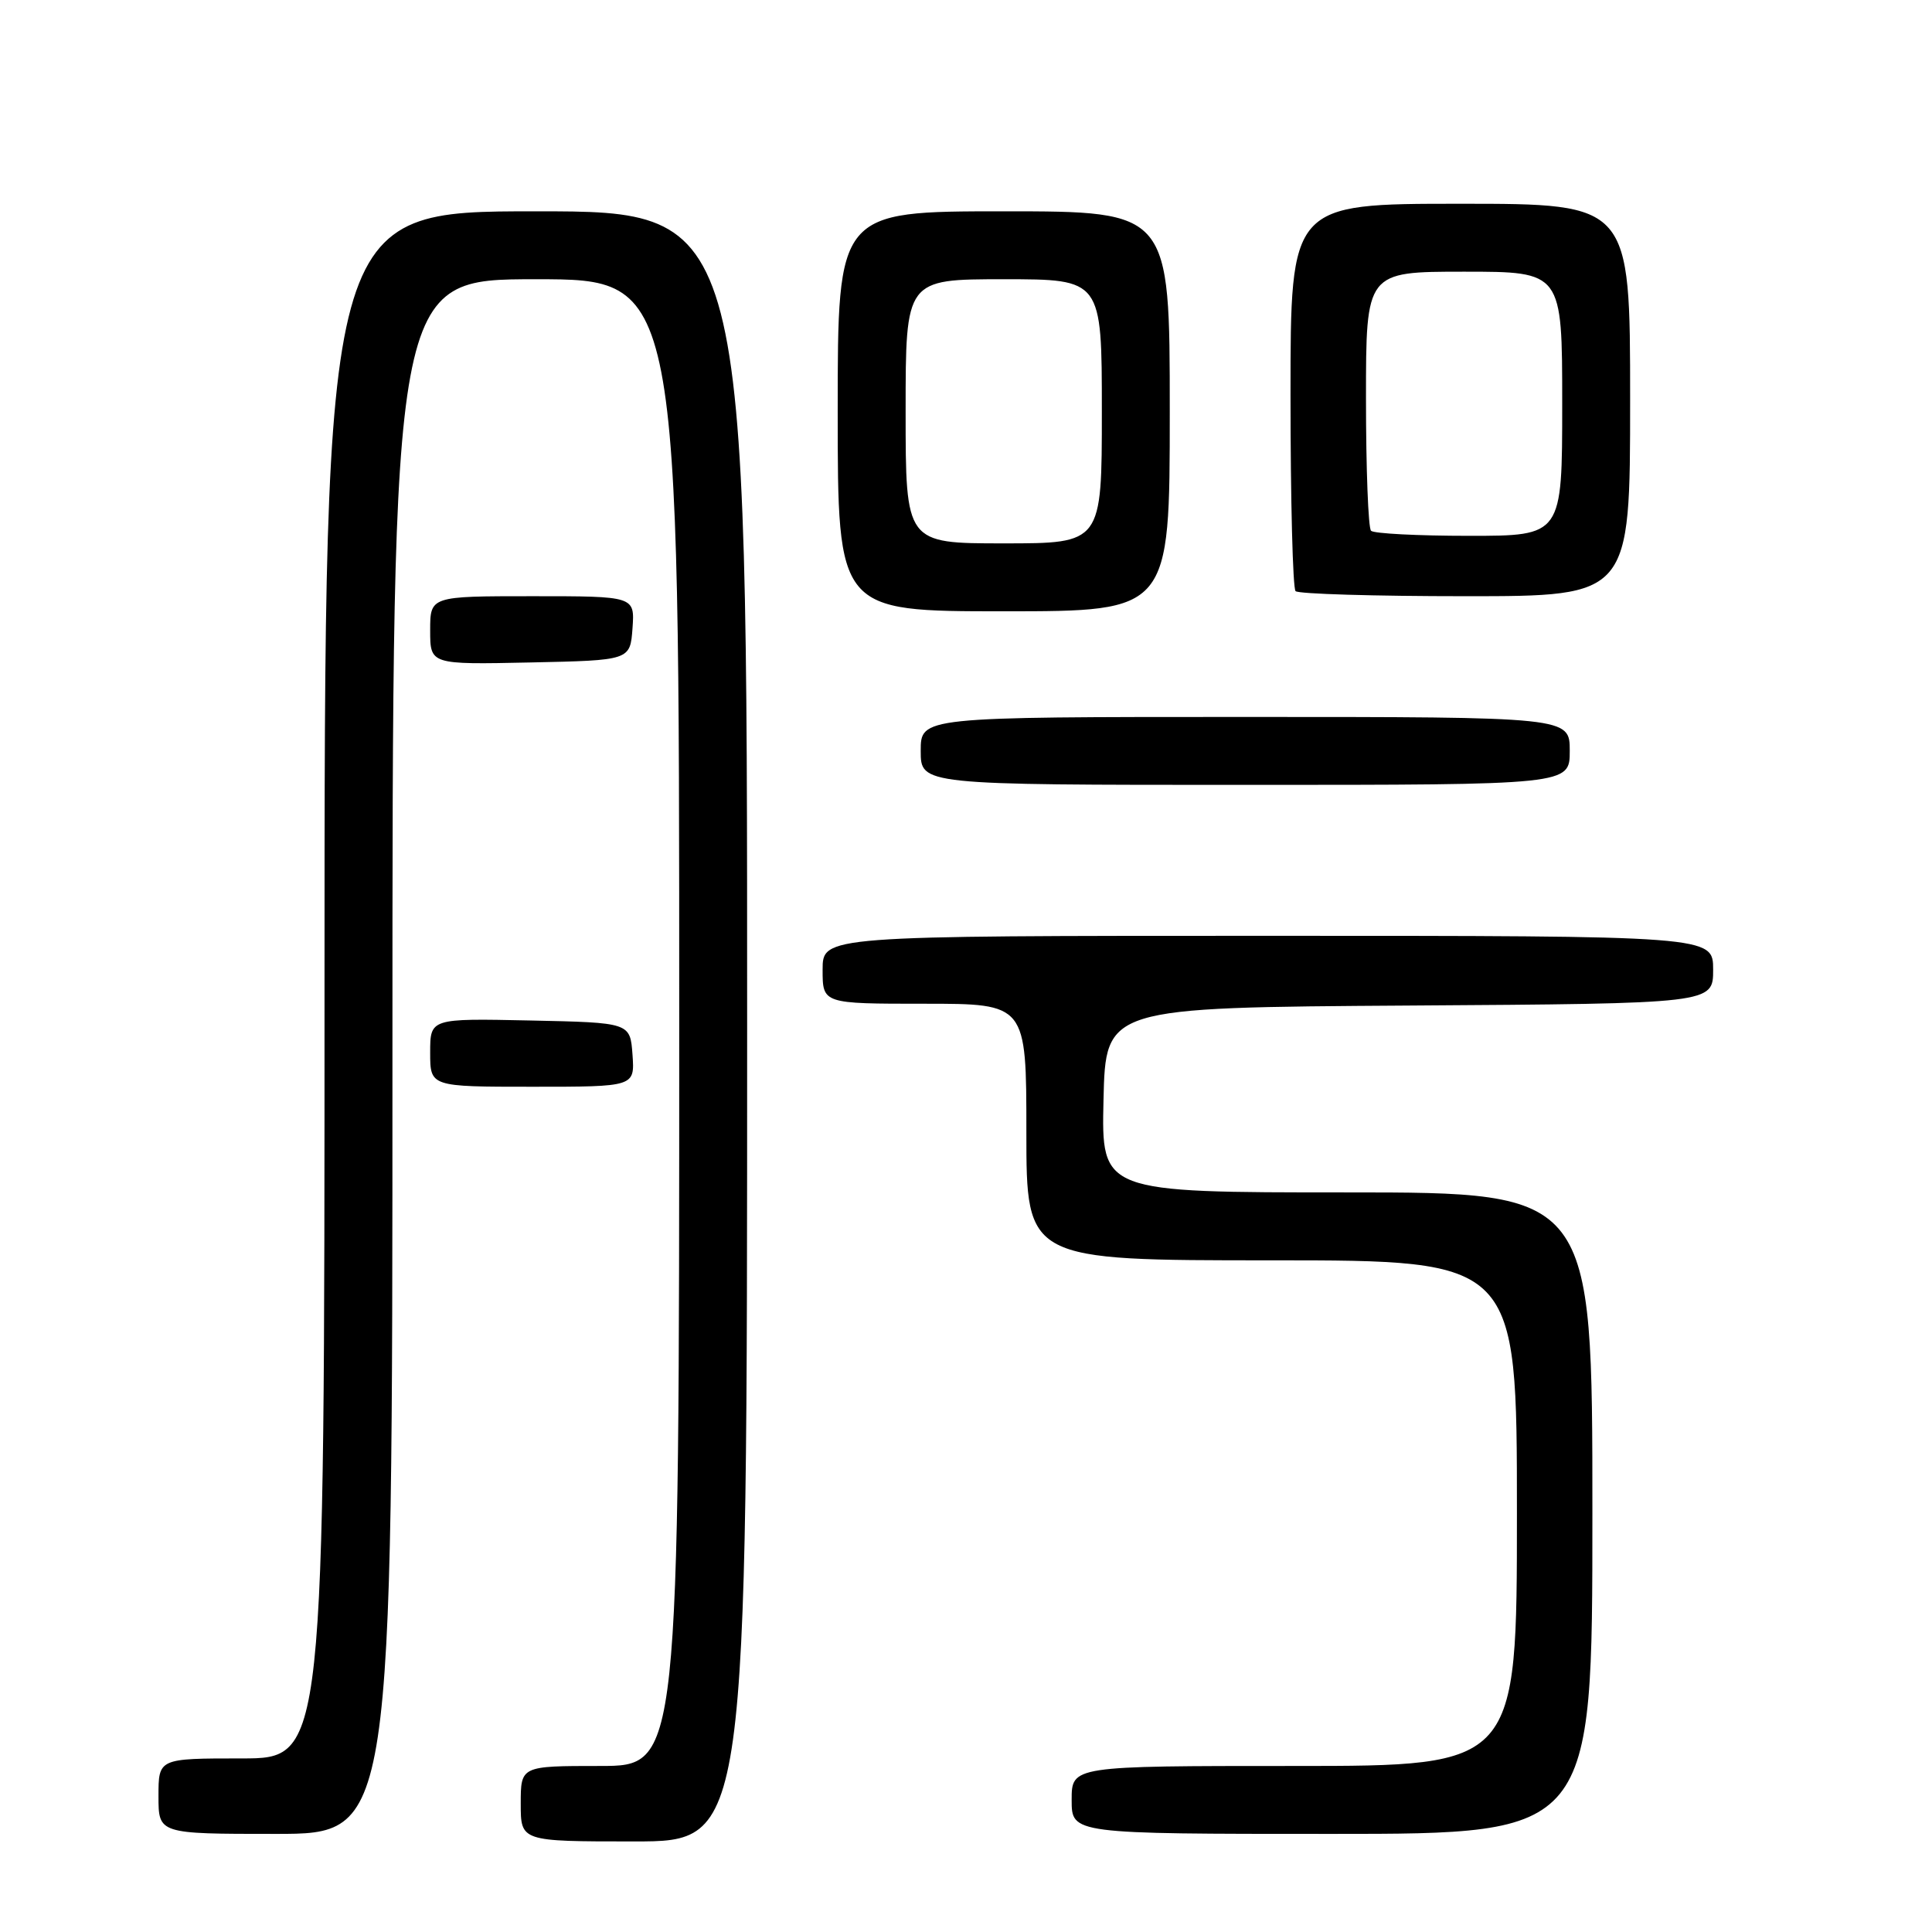 <?xml version="1.0" encoding="UTF-8" standalone="no"?>
<!DOCTYPE svg PUBLIC "-//W3C//DTD SVG 1.1//EN" "http://www.w3.org/Graphics/SVG/1.1/DTD/svg11.dtd" >
<svg xmlns="http://www.w3.org/2000/svg" xmlns:xlink="http://www.w3.org/1999/xlink" version="1.1" viewBox="0 0 256 256">
 <g >
 <path fill="currentColor"
d=" M 99.00 136.00 C 99.00 28.00 99.00 28.00 71.00 28.00 C 43.00 28.00 43.00 28.00 43.00 130.50 C 43.00 233.00 43.00 233.00 32.00 233.00 C 21.00 233.00 21.00 233.00 21.00 238.00 C 21.00 243.00 21.00 243.00 36.50 243.00 C 52.00 243.00 52.00 243.00 52.00 140.00 C 52.00 37.00 52.00 37.00 71.00 37.00 C 90.00 37.00 90.00 37.00 90.00 135.50 C 90.00 234.00 90.00 234.00 79.50 234.00 C 69.00 234.00 69.00 234.00 69.00 239.00 C 69.00 244.00 69.00 244.00 84.00 244.00 C 99.00 244.00 99.00 244.00 99.00 136.00 Z  M 211.00 200.50 C 211.00 158.00 211.00 158.00 178.47 158.00 C 145.94 158.00 145.94 158.00 146.22 145.75 C 146.50 133.50 146.50 133.50 186.75 133.24 C 227.00 132.98 227.00 132.98 227.00 128.49 C 227.00 124.00 227.00 124.00 168.00 124.00 C 109.00 124.00 109.00 124.00 109.00 128.50 C 109.00 133.00 109.00 133.00 122.50 133.00 C 136.00 133.00 136.00 133.00 136.00 150.00 C 136.00 167.00 136.00 167.00 168.50 167.00 C 201.00 167.00 201.00 167.00 201.00 200.50 C 201.00 234.00 201.00 234.00 171.50 234.00 C 142.00 234.00 142.00 234.00 142.00 238.50 C 142.00 243.00 142.00 243.00 176.50 243.00 C 211.00 243.00 211.00 243.00 211.00 200.50 Z  M 83.81 139.75 C 83.50 135.50 83.50 135.50 70.25 135.22 C 57.00 134.94 57.00 134.94 57.00 139.47 C 57.00 144.00 57.00 144.00 70.56 144.00 C 84.11 144.00 84.11 144.00 83.81 139.75 Z  M 208.00 99.50 C 208.00 95.00 208.00 95.00 165.00 95.00 C 122.00 95.00 122.00 95.00 122.00 99.50 C 122.00 104.00 122.00 104.00 165.00 104.00 C 208.00 104.00 208.00 104.00 208.00 99.50 Z  M 83.81 83.25 C 84.11 79.00 84.11 79.00 70.56 79.00 C 57.00 79.00 57.00 79.00 57.00 83.53 C 57.00 88.06 57.00 88.06 70.25 87.78 C 83.50 87.50 83.50 87.50 83.81 83.25 Z  M 155.00 54.50 C 155.00 28.00 155.00 28.00 133.00 28.00 C 111.00 28.00 111.00 28.00 111.00 54.50 C 111.00 81.00 111.00 81.00 133.00 81.00 C 155.00 81.00 155.00 81.00 155.00 54.50 Z  M 216.00 53.00 C 216.00 27.00 216.00 27.00 193.50 27.00 C 171.00 27.00 171.00 27.00 171.00 52.33 C 171.00 66.27 171.30 77.97 171.67 78.33 C 172.03 78.70 182.16 79.00 194.17 79.00 C 216.00 79.00 216.00 79.00 216.00 53.00 Z  M 120.00 54.50 C 120.00 37.00 120.00 37.00 133.00 37.00 C 146.00 37.00 146.00 37.00 146.00 54.50 C 146.00 72.00 146.00 72.00 133.00 72.00 C 120.00 72.00 120.00 72.00 120.00 54.50 Z  M 181.67 70.33 C 181.30 69.97 181.00 62.09 181.00 52.83 C 181.00 36.00 181.00 36.00 194.00 36.00 C 207.00 36.00 207.00 36.00 207.00 53.50 C 207.00 71.00 207.00 71.00 194.67 71.00 C 187.88 71.00 182.03 70.70 181.67 70.33 Z "/>
</g>
</svg>